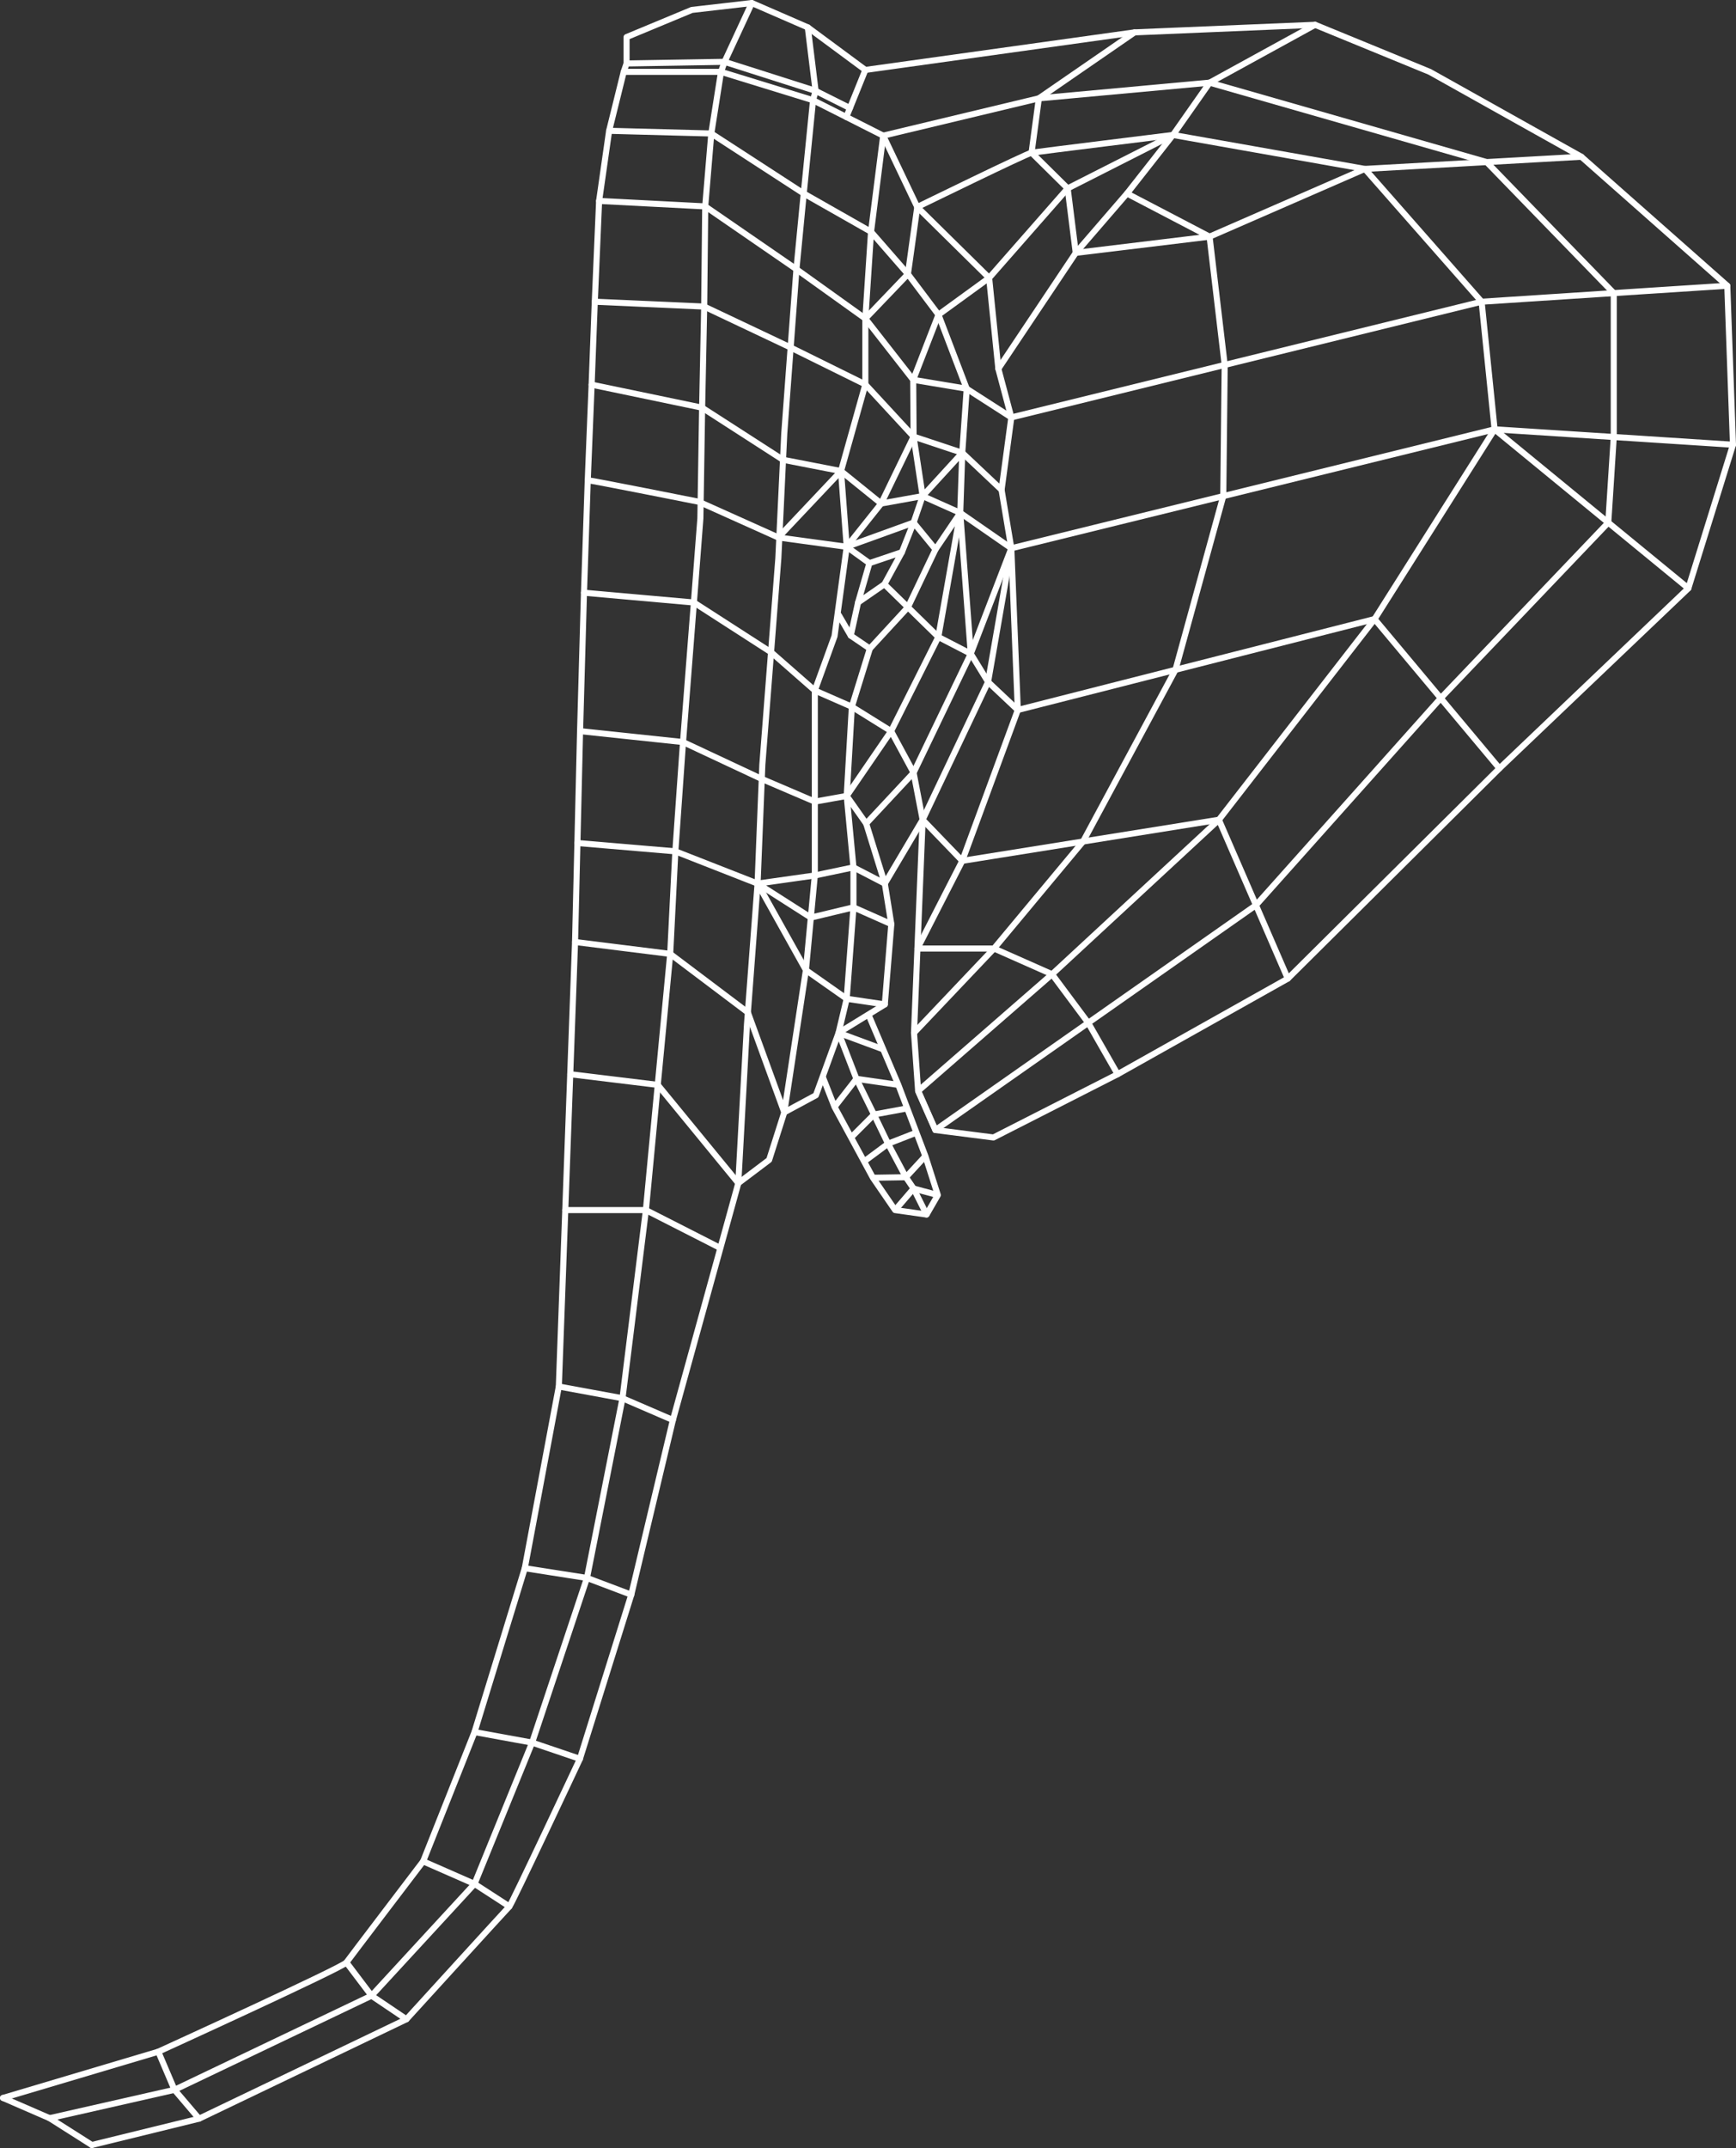<?xml version="1.0" encoding="UTF-8"?><svg xmlns="http://www.w3.org/2000/svg" viewBox="0 0 573.59 709.42"><rect x="0" y="0" width="573.59" height="709.42" fill="#333333" stroke="none"/><defs><style>.d,.e,.f{fill:none;stroke:#fff;stroke-width:2px;}.d,.f{stroke-linejoin:round;}.e{stroke-miterlimit:10;}.f{stroke-linecap:round;}</style></defs><g id="a"/><g id="b"><g id="c"><polyline class="f" points="292.35 291.82 294.5 305.21 292.35 331.73 277.08 341.11 269.58 361.74 259.13 367.37 254.13 383.08 243.95 390.76"/><polyline class="f" points="16.4 699.57 57.66 690.2 122.76 659.12 156.79 622.19 175.81 575.53 193.94 521.15 205.68 461.8 213.41 399.65 217.33 358.3 221.44 315.04 223.14 281.17 225.68 245.08 229.27 198.99 231.41 171.21 231.99 134.65 232.67 101.25 233.01 68.17 235.02 44.09 238.23 23.73"/><polyline class="f" points="1 692.88 16.4 699.57 30.34 708.42"/><path class="f" d="M268.64,33.1l-3.08,30.82-2.41,25-4.02,54.21-1.96,41.27-5.29,68.21-1.57,39.21-3.51,46.62-2.86,52.33-21.61,78.23-13.75,57.69-16.97,54.21s-22.5,47.96-23.31,48.76-34.02,37.24-34.02,37.24l-68.52,32.84-35.43,8.69"/><polyline class="f" points="206.08 23.73 207.02 20.96 207.02 12.25 228.59 3.28 248.41 1 266.9 9.04 285.92 23.1 280.83 35.69 279.63 38.64"/><polyline class="f" points="304.85 270.74 302 341.11 303.36 360.31 309.06 373.21 328.25 375.67 369.27 354.78 425.5 323.21 495.43 253.77 557.85 194.3 572.59 146.88 570.71 94.37 522.49 51.77 472.39 23.73 434.52 8.19 374.87 10.69 285.92 23.1"/><polyline class="f" points="65.77 699.73 57.66 690.2 52.3 677.61"/><polyline class="f" points="134.29 666.89 122.76 659.12 114.46 648.14"/><polyline class="f" points="168.31 629.65 156.79 622.19 139.82 614.74"/><polyline class="f" points="156.79 572.05 175.81 575.53 191.62 580.89"/><polyline class="f" points="173.4 517.93 193.94 521.15 208.59 526.68"/><polyline class="f" points="184.65 457.92 205.68 461.8 222.34 468.99"/><polyline class="f" points="186.78 399.65 213.41 399.65 237.9 412.12"/><polyline class="f" points="190.01 311.11 221.44 315.04 247.11 334.39 259.13 367.37 266.28 320.39 269.22 289.14 269.22 264.76 269.22 228.05 275.74 210.1 279.76 180.59 291.15 166.3 301.86 144.2 301.73 125.44 285.92 105.22 263.15 88.92 233.01 68.17 197.95 66.36"/><polyline class="f" points="192.95 195.76 229.27 198.99 254.87 215.48 269.22 228.05 281.46 233.41 294.43 241.47 301.86 255.2 304.85 270.74"/><polygon class="f" points="283.51 198.99 287.26 185.99 298 182.37 292.22 192.96 283.51 198.99"/><polyline class="f" points="287.4 214.21 281.1 209.93 277.15 203.16"/><polyline class="f" points="279.76 180.59 301.86 172.6 309.1 181.44"/><polyline class="f" points="330.93 161.79 317.94 149.54 301.86 144.2 285.92 126.96 261.23 114.77 232.67 101.25 196.52 99.65"/><polyline class="f" points="334.15 181.08 317.27 169.38 304.85 163.84 291.15 166.3 277.88 155.58 258.67 151.84 231.99 134.65 195.48 127.04"/><polyline class="f" points="334.15 137.86 319.41 128.39 301.73 125.44 310.08 103.94 326.82 91.78 352.77 62.22 387.57 44.57"/><path class="f" d="M201.26,43.2l-3.31,23.16-1.43,33.29-1.04,27.39-1.28,31.57-1.25,37.15-1.29,45.71-.88,36.95-.78,32.69-1.59,43.68-1.64,44.87-2.13,58.27-11.25,60.01-16.61,54.12-16.97,42.69s-24.84,32.62-25.36,33.4c-1.07,1.61-62.16,29.47-62.16,29.47l-51.3,15.27"/><polygon class="f" points="206.08 23.73 238.23 23.73 268.64 33.1 279.63 38.64 291.82 44.8 303.07 68.38 326.82 91.78 329.86 121.78 334.15 137.86 330.93 161.79 334.15 181.08 326.47 225.22 304.85 270.74 292.35 291.82 286.19 271.99 279.76 262.88 294.43 241.47 310.03 210.37 317.27 169.38 317.94 149.54 319.41 128.39 310.08 103.94 299.99 90.53 287.8 76.55 265.56 63.91 235.02 44.09 201.26 43.2 206.08 23.73"/><polyline class="f" points="522.49 51.77 491.2 53.53 450.95 55.79 399.65 78.16 355.44 83.52"/><polyline class="f" points="277.88 155.58 257.17 177.51 279.76 180.59 277.88 155.58 285.92 126.96 285.92 105.22 287.8 76.55 291.82 44.8 343.25 32.48 399.69 27.3"/><path class="f" d="M191.66,241.47s34.02,3.61,34.02,3.61l25.81,12.09,17.73,7.58,10.54-1.88,2.23,23.58v13.22l-2.23,30.18-2.68,11.25,5.89,15.2,5.8,11.78,4.64,9.63,5.89,11.07,2.55,3.75,4.29,8.57"/><polyline class="f" points="292.35 331.73 279.76 329.86 266.28 320.39 250.32 291.82 223.14 281.17 190.79 278.42"/><polyline class="f" points="292.35 291.82 281.99 286.46 269.22 289.14 250.32 291.82 267.91 303.05 281.99 299.67 294.5 305.21"/><polyline class="d" points="286.94 335.06 291.83 346.57 296.82 358.3 299.76 366.06 302.8 374.07 305.75 381.83 309.86 394.69 306.15 401.12 295.75 399.65 288.42 388.98 285.51 383.6 281.21 375.67 275.74 365.58 271.82 355.58"/><polyline class="e" points="309.86 394.69 301.86 392.55 295.75 399.65"/><polyline class="e" points="305.75 381.83 299.32 388.8 288.42 388.98"/><polyline class="e" points="275.74 365.58 282.97 356.31 296.82 358.3"/><line class="e" x1="277.08" y1="341.11" x2="291.83" y2="346.57"/><polyline class="e" points="281.21 375.67 288.78 368.09 299.76 366.06"/><polyline class="e" points="302.8 374.07 293.42 377.73 285.51 383.6"/><polyline class="f" points="279.76 262.88 281.46 233.41 287.4 214.21 299.99 200.55 309.1 181.44 317.27 169.38 320.75 215.91"/><line class="f" x1="287.26" y1="185.99" x2="279.76" y2="180.59"/><polyline class="f" points="298 182.37 301.86 172.6 304.85 163.84"/><line class="f" x1="283.51" y1="198.99" x2="281.1" y2="209.93"/><polyline class="f" points="317.94 149.54 304.85 163.84 301.86 144.2"/><polyline class="f" points="302 341.11 328.43 313.26 357.86 277.92 388.39 221.21 404.18 163.84 404.65 120.52 399.65 78.16 372.37 63.91 355.44 83.52 329.86 121.78"/><polyline class="f" points="309.06 373.21 303.36 360.31 347.61 321.76"/><polyline class="f" points="495.43 253.77 476.03 230.59 454.17 204.46 336.29 234.48 326.47 225.22 320.75 215.91 310.03 210.37 299.99 200.55 292.22 192.96"/><polyline class="f" points="557.85 194.3 531.39 172.6 493.82 141.79 334.15 181.08 320.75 215.91 301.86 255.2 286.19 271.99"/><polyline class="f" points="572.59 146.88 533.2 144.33 493.82 141.79"/><polyline class="f" points="570.71 94.37 528.49 97.11 489.53 99.65 334.15 137.86"/><polyline class="f" points="352.77 62.22 340.84 50.43 343.25 32.48 374.87 10.69"/><polyline class="f" points="434.52 8.19 399.69 27.3 387.57 44.57 372.37 63.91"/><line class="f" x1="352.77" y1="62.22" x2="355.44" y2="83.52"/><polyline class="f" points="207.02 20.96 239.4 20.42 269.48 30.01 280.83 35.69"/><polyline class="f" points="238.23 23.73 239.4 20.42 248.41 1"/><polyline class="f" points="268.64 33.1 269.48 30.01 266.9 9.04"/><polyline class="f" points="304.85 270.74 317.94 284.31 402.73 270.74 414.98 298.95 425.5 323.21"/><polyline class="f" points="399.69 27.3 491.2 53.53 533.2 96.81 533.2 144.33 531.39 172.6 476.03 230.59 414.98 298.95 359.56 337.81 309.06 373.21"/><polyline class="f" points="369.27 354.78 359.56 337.81 347.61 321.76 328.43 313.26 303.13 313.26 317.94 284.31 336.29 234.48 334.15 181.08"/><path class="f" d="M194.2,158.61c1.03,0,36.71,7.11,36.71,7.11l26.26,11.79"/><polyline class="f" points="188.42 354.78 217.33 358.3 243.95 390.76"/><path class="f" d="M285.92,105.22l14.07-14.69,3.08-22.15s36.17-17.68,37.78-17.95,46.72-5.86,46.72-5.86l63.39,11.22,38.58,43.86,4.29,42.14-39.65,62.67-51.44,66.28-55.12,51.02"/></g></g></svg>